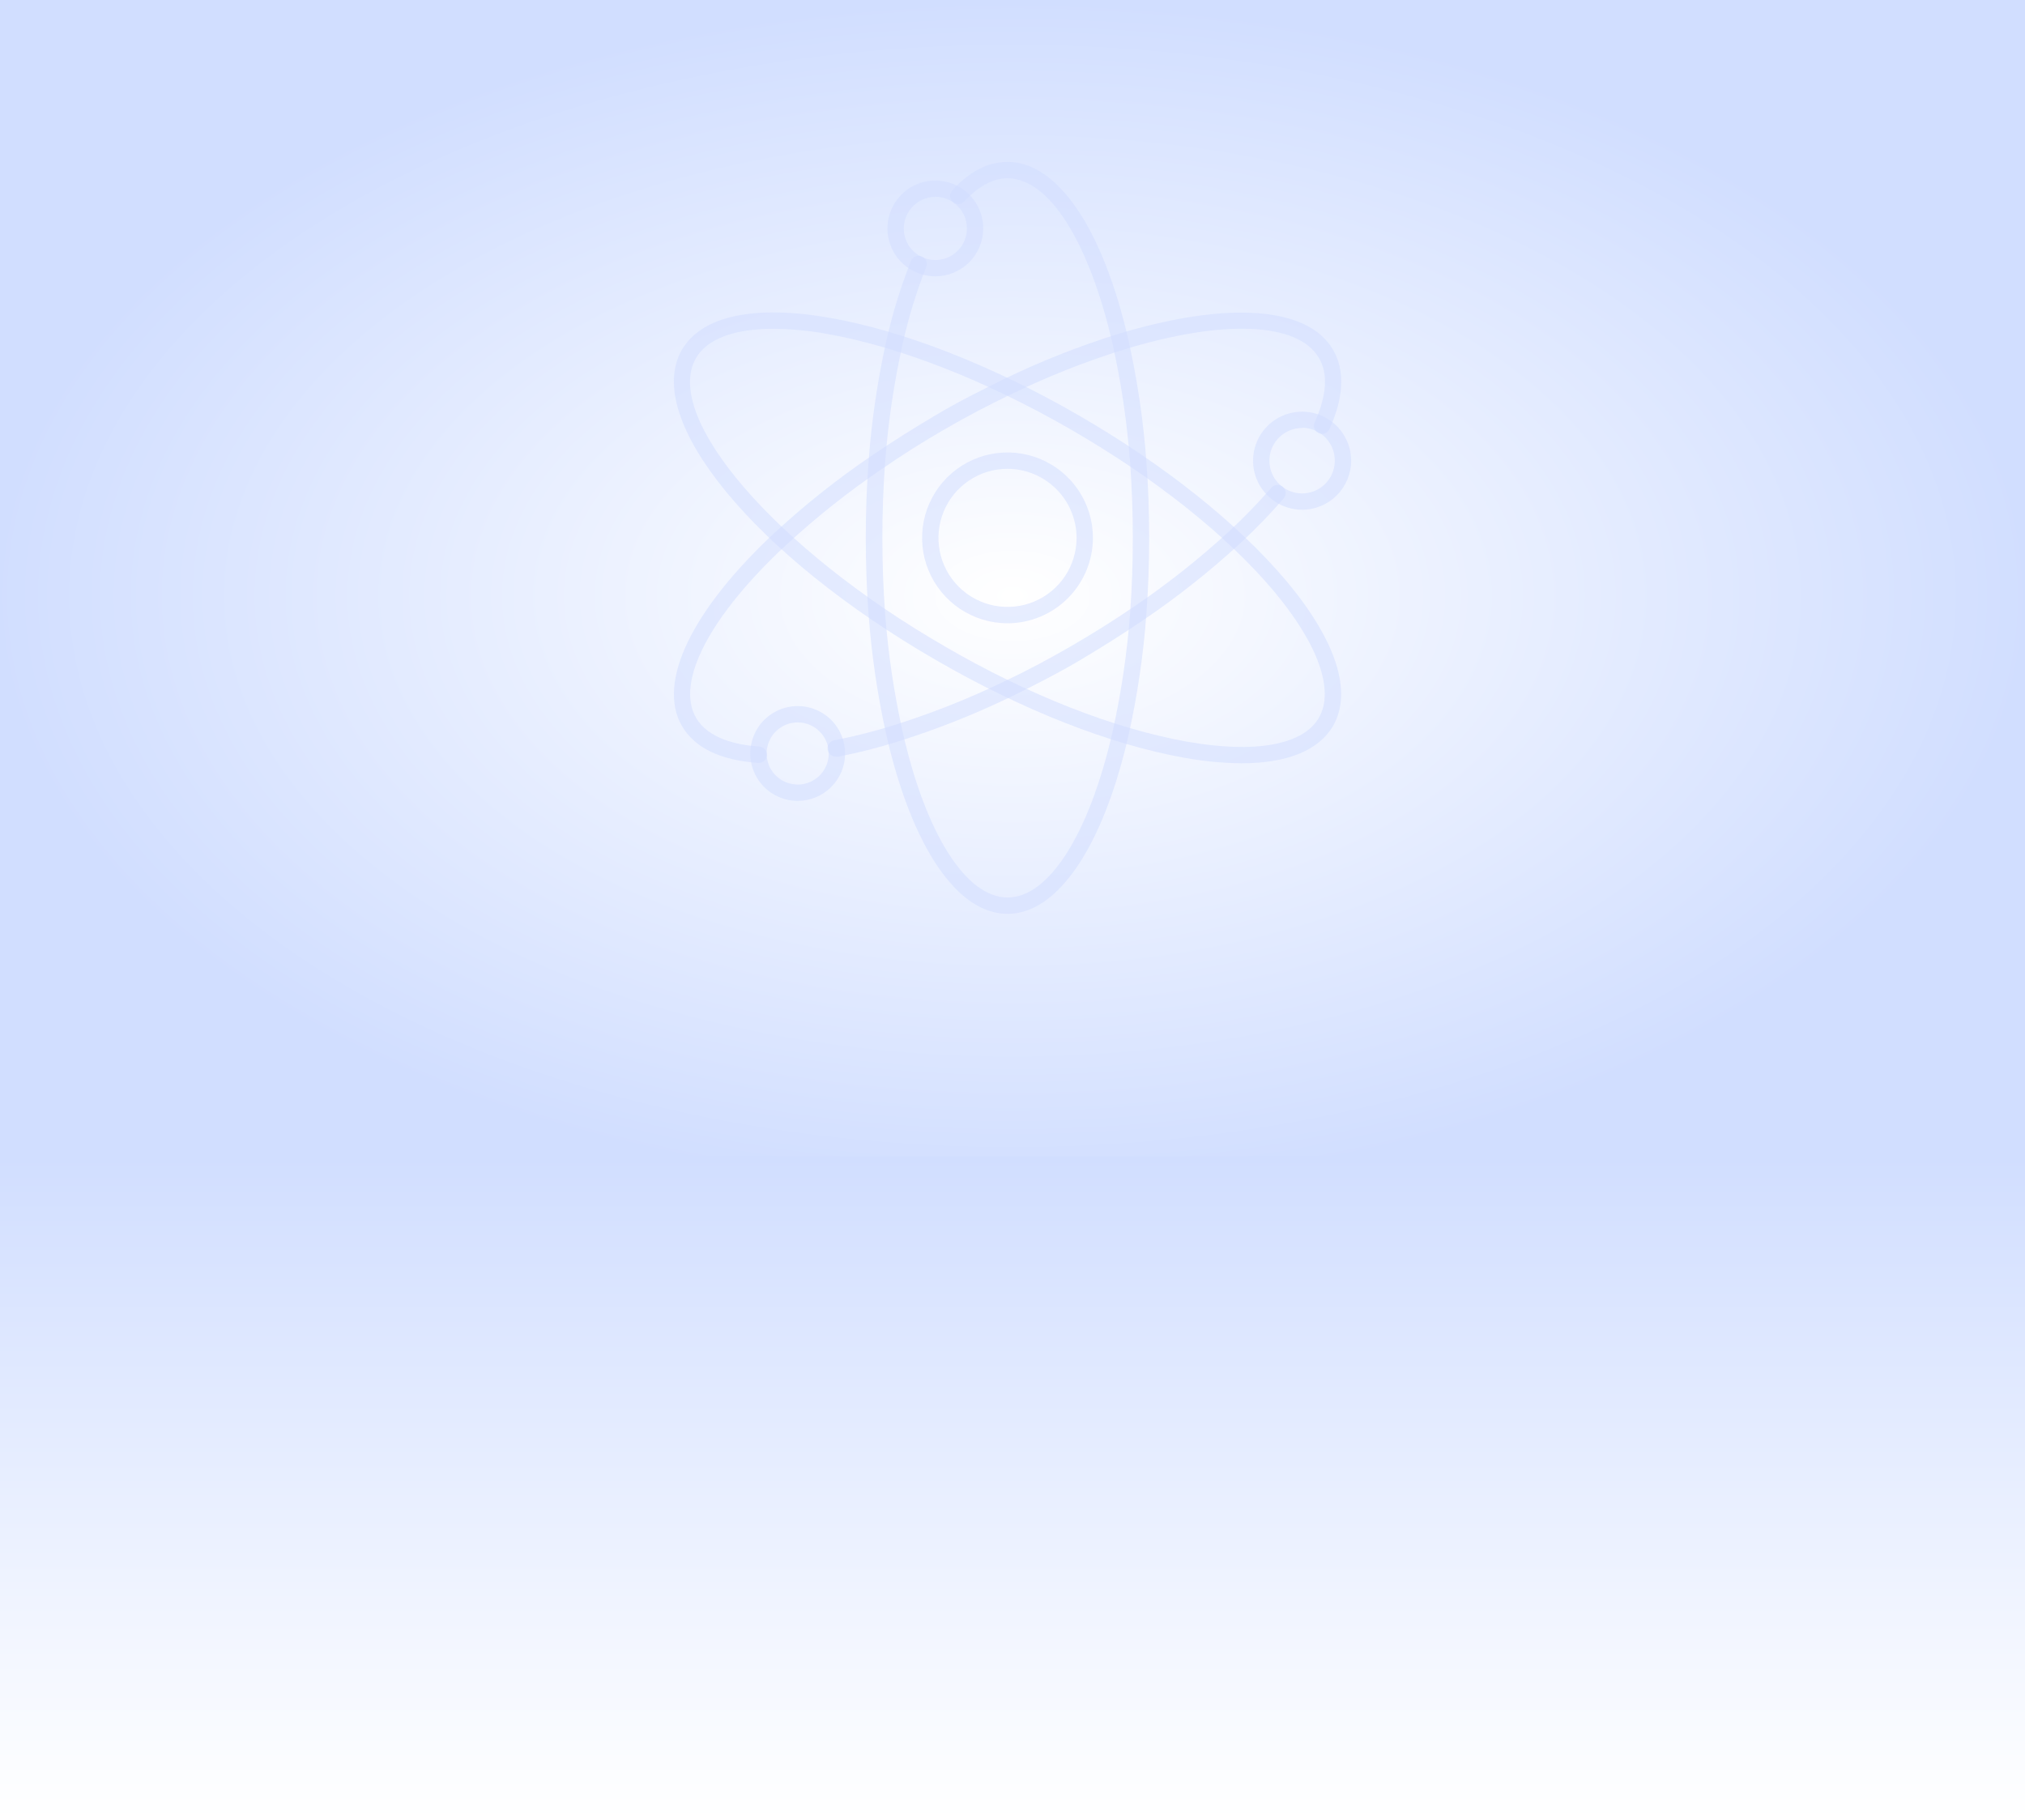 <svg width="1920" height="1726" viewBox="0 0 1920 1726" fill="none" xmlns="http://www.w3.org/2000/svg">
<rect x="0" y="0" width="1920" height="1726" fill="#333333" stroke="none"/>
<rect width="1920" height="1130" fill="url(#paint0_radial_231_2)"/>
<rect y="1096" width="1920" height="630" fill="url(#paint1_linear_231_2)"/>
<path d="M955.272 590.988C939.255 590.988 923.597 586.238 910.278 577.339C896.96 568.44 886.58 555.791 880.45 540.993C874.32 526.194 872.716 509.91 875.841 494.2C878.966 478.49 886.679 464.06 898.006 452.733C909.332 441.407 923.763 433.694 939.473 430.569C955.183 427.444 971.466 429.048 986.265 435.177C1001.06 441.307 1013.71 451.687 1022.61 465.006C1031.51 478.324 1036.26 493.982 1036.26 510C1036.22 531.467 1027.67 552.042 1012.49 567.222C997.315 582.401 976.739 590.947 955.272 590.988ZM955.272 444.513C942.32 444.513 929.659 448.353 918.89 455.549C908.12 462.745 899.726 472.973 894.77 484.939C889.813 496.905 888.516 510.073 891.043 522.776C893.57 535.479 899.807 547.148 908.966 556.307C918.124 565.465 929.793 571.702 942.496 574.229C955.2 576.756 968.367 575.459 980.333 570.503C992.3 565.546 1002.53 557.152 1009.72 546.383C1016.92 535.614 1020.76 522.952 1020.76 510C1020.72 492.644 1013.81 476.011 1001.53 463.739C989.261 451.466 972.628 444.553 955.272 444.513Z" fill="#D1DEFF" fill-opacity="0.52"/>
<path d="M955.272 866.5C907.61 866.5 864.752 803.26 840.495 697.395C832.022 659.448 826.35 620.931 823.522 582.152C821.74 558.902 820.887 534.335 820.887 510C820.887 485.665 821.74 461.408 823.522 437.925C826.344 399.121 832.017 360.577 840.495 322.605C846.261 296.976 854.035 271.84 863.745 247.43C864.516 245.518 866.014 243.991 867.911 243.185C869.808 242.378 871.947 242.358 873.859 243.129C875.77 243.9 877.297 245.398 878.104 247.295C878.911 249.192 878.931 251.331 878.16 253.243C868.786 276.891 861.322 301.252 855.84 326.092C847.542 363.301 841.973 401.067 839.177 439.087C837.472 462.337 836.62 485.587 836.62 510C836.62 534.413 837.472 557.818 839.177 580.99C841.976 618.984 847.545 656.724 855.84 693.908C877.772 790.783 915.98 851 955.272 851C994.565 851 1032.77 790.783 1054.86 693.908C1063.16 656.699 1068.73 618.933 1071.52 580.913C1073.23 557.663 1074.08 533.948 1074.08 510C1074.08 486.052 1073.23 462.182 1071.52 439.01C1068.72 401.016 1063.15 363.276 1054.86 326.092C1032.69 229.218 994.565 169 955.272 169C941.4 169 927.605 176.75 914.275 191.01C912.888 192.531 910.953 193.439 908.896 193.533C906.84 193.628 904.83 192.901 903.309 191.514C901.788 190.126 900.88 188.192 900.786 186.135C900.691 184.078 901.418 182.069 902.805 180.547C919.235 162.567 936.75 153.5 955.272 153.5C1002.86 153.5 1045.71 216.74 1069.97 322.605C1078.45 360.552 1084.12 399.069 1086.94 437.848C1088.73 461.098 1089.58 485.665 1089.58 510C1089.58 534.335 1088.73 558.592 1086.94 582.075C1084.12 620.879 1078.45 659.423 1069.97 697.395C1045.71 803.26 1002.86 866.5 955.272 866.5Z" fill="#D1DEFF" fill-opacity="0.52"/>
<path d="M719.13 723.358H718.588C682.783 720.8 658.525 709.02 646.513 688.25C622.72 646.943 655.968 578.2 735.25 504.342C735.468 504.143 735.701 503.962 735.948 503.8C764.326 477.665 794.609 453.678 826.545 432.035C845.843 418.86 866.458 405.917 887.77 393.285C909.083 380.652 930.55 370.035 951.63 359.573C986.678 342.581 1022.95 328.23 1060.13 316.638C1163.98 285.25 1240.16 290.443 1263.96 331.75C1275.27 351.203 1274.19 376.312 1260.86 406.15C1260.51 407.168 1259.95 408.102 1259.22 408.893C1258.49 409.684 1257.61 410.314 1256.62 410.744C1255.63 411.174 1254.57 411.394 1253.49 411.39C1252.42 411.385 1251.35 411.157 1250.37 410.72C1249.39 410.283 1248.51 409.645 1247.78 408.849C1247.06 408.053 1246.51 407.114 1246.17 406.094C1245.83 405.074 1245.71 403.993 1245.81 402.922C1245.91 401.851 1246.23 400.813 1246.75 399.873C1257.99 374.763 1259.31 354.458 1250.62 339.5C1230.94 305.4 1159.72 302.455 1064.63 331.75C1028.26 343.149 992.797 357.241 958.528 373.91C937.835 383.753 916.678 394.913 895.753 407.003C874.828 419.092 854.6 431.88 836 444.823C804.45 466.18 774.553 489.885 746.565 515.735L745.868 516.278C673.25 583.625 640.313 646.555 659.92 680.5C671.468 700.495 698.67 706.385 719.673 707.858C720.69 707.893 721.691 708.129 722.618 708.551C723.544 708.974 724.379 709.574 725.073 710.319C725.768 711.064 726.309 711.938 726.665 712.892C727.022 713.846 727.187 714.861 727.151 715.879C727.116 716.897 726.88 717.897 726.458 718.824C726.035 719.751 725.434 720.585 724.69 721.279C723.945 721.974 723.07 722.515 722.116 722.871C721.163 723.228 720.148 723.393 719.13 723.358Z" fill="#D1DEFF" fill-opacity="0.52"/>
<path d="M793.065 717.312C791.01 717.497 788.965 716.858 787.381 715.536C785.796 714.213 784.803 712.315 784.618 710.26C784.433 708.205 785.072 706.16 786.394 704.576C787.717 702.991 789.615 701.997 791.67 701.812C809.991 698.239 828.102 693.659 845.92 688.095C882.364 676.772 917.907 662.731 952.25 646.09C973.02 636.247 994.1 625.087 1015.03 612.997C1035.95 600.908 1056.26 588.12 1075.24 575.177C1106.78 553.802 1136.7 530.126 1164.76 504.342C1179.08 491.176 1192.64 477.203 1205.37 462.492C1206.7 460.93 1208.6 459.963 1210.65 459.803C1212.7 459.643 1214.73 460.304 1216.29 461.64C1217.85 462.976 1218.82 464.878 1218.98 466.927C1219.14 468.976 1218.48 471.005 1217.15 472.567C1204 487.718 1190.03 502.129 1175.3 515.735C1146.68 542.025 1116.17 566.167 1084 587.965C1064.7 601.14 1044.09 614.083 1022.78 626.715C1001.46 639.348 980.073 649.965 958.993 660.428C923.937 677.402 887.671 691.753 850.493 703.362C832.179 709.133 813.548 713.843 794.693 717.467C794.145 717.516 793.593 717.463 793.065 717.312Z" fill="#D1DEFF" fill-opacity="0.52"/>
<path d="M1177 723.745C1158.8 723.528 1140.65 721.765 1122.75 718.475C1053 706.075 969.532 673.37 888.08 626.25C714.945 526.43 608.847 397.005 646.512 331.75C665.19 299.432 715.332 288.66 787.795 301.525C857.545 313.925 941.012 346.63 1022.39 393.595C1103.84 440.637 1173.82 496.437 1219.55 550.765C1266.82 607.107 1282.63 655.932 1263.95 688.25C1250.47 711.5 1220.4 723.745 1177 723.745ZM733.157 311.755C696.267 311.755 670.46 321.21 659.92 339.5C627.68 395.3 735.715 520.54 895.83 612.92C975.732 659.42 1057.26 691.117 1125.38 703.207C1190.02 714.677 1235.67 706.385 1250.55 680.5C1265.43 654.615 1249.85 610.75 1208 560.762C1163.51 507.752 1095 453.192 1015.02 407.08C935.045 360.967 853.205 328.882 785.082 316.792C767.955 313.594 750.58 311.909 733.157 311.755Z" fill="#D1DEFF" fill-opacity="0.52"/>
<path d="M1234.58 483.34C1225.39 483.34 1216.4 480.613 1208.75 475.503C1201.1 470.394 1195.14 463.132 1191.62 454.635C1188.1 446.138 1187.18 436.788 1188.98 427.768C1190.77 418.748 1195.2 410.463 1201.7 403.96C1208.21 397.456 1216.49 393.028 1225.51 391.233C1234.53 389.439 1243.88 390.36 1252.38 393.88C1260.87 397.399 1268.14 403.359 1273.25 411.006C1278.36 418.653 1281.08 427.643 1281.08 436.84C1281.08 449.173 1276.18 461 1267.46 469.72C1258.74 478.441 1246.92 483.34 1234.58 483.34ZM1234.58 405.84C1228.45 405.84 1222.46 407.658 1217.36 411.064C1212.26 414.471 1208.29 419.312 1205.94 424.977C1203.6 430.641 1202.98 436.874 1204.18 442.888C1205.37 448.901 1208.33 454.425 1212.66 458.76C1217 463.096 1222.52 466.048 1228.53 467.244C1234.55 468.44 1240.78 467.827 1246.45 465.48C1252.11 463.134 1256.95 459.161 1260.36 454.063C1263.76 448.965 1265.58 442.971 1265.58 436.84C1265.61 432.749 1264.83 428.693 1263.29 424.905C1261.75 421.117 1259.47 417.672 1256.59 414.769C1253.7 411.866 1250.28 409.562 1246.5 407.989C1242.72 406.417 1238.67 405.607 1234.58 405.607V405.84Z" fill="#D1DEFF" fill-opacity="0.52"/>
<path d="M756.33 759.395C747.44 759.395 738.749 756.759 731.357 751.82C723.965 746.88 718.204 739.86 714.802 731.647C711.399 723.433 710.509 714.395 712.244 705.676C713.978 696.956 718.259 688.947 724.545 682.66C730.832 676.374 738.841 672.093 747.561 670.359C756.28 668.624 765.318 669.514 773.532 672.917C781.745 676.319 788.765 682.08 793.704 689.472C798.644 696.864 801.28 705.555 801.28 714.445C801.28 720.348 800.117 726.193 797.858 731.647C795.599 737.1 792.288 742.055 788.114 746.229C783.94 750.403 778.985 753.714 773.532 755.973C768.078 758.232 762.233 759.395 756.33 759.395ZM756.33 684.995C750.505 684.995 744.811 686.722 739.968 689.958C735.125 693.194 731.351 697.794 729.122 703.175C726.893 708.556 726.309 714.478 727.446 720.19C728.582 725.903 731.387 731.151 735.506 735.269C739.624 739.388 744.872 742.193 750.584 743.329C756.297 744.465 762.219 743.882 767.6 741.653C772.981 739.424 777.581 735.65 780.817 730.806C784.053 725.963 785.78 720.27 785.78 714.445C785.78 706.634 782.677 699.144 777.154 693.621C771.631 688.098 764.141 684.995 756.33 684.995Z" fill="#D1DEFF" fill-opacity="0.52"/>
<path d="M886.918 262C877.929 262.015 869.137 259.363 861.657 254.378C854.177 249.394 848.344 242.302 844.897 234C841.45 225.699 840.544 216.561 842.294 207.744C844.044 198.927 848.371 190.828 854.727 184.472C861.083 178.116 869.182 173.789 877.999 172.039C886.816 170.289 895.954 171.195 904.255 174.642C912.557 178.089 919.649 183.922 924.634 191.402C929.618 198.882 932.27 207.674 932.255 216.662C932.235 228.68 927.451 240.2 918.953 248.698C910.455 257.196 898.935 261.98 886.918 262ZM886.918 186.747C880.998 186.732 875.206 188.474 870.277 191.751C865.347 195.029 861.501 199.696 859.224 205.161C856.948 210.626 856.345 216.643 857.49 222.451C858.636 228.259 861.479 233.597 865.659 237.788C869.84 241.979 875.17 244.836 880.975 245.997C886.78 247.157 892.799 246.57 898.27 244.308C903.741 242.046 908.417 238.212 911.708 233.29C914.999 228.369 916.755 222.582 916.755 216.662C916.786 212.725 916.037 208.82 914.551 205.173C913.065 201.526 910.872 198.209 908.098 195.414C905.325 192.618 902.025 190.4 898.39 188.886C894.754 187.372 890.855 186.592 886.918 186.592V186.747Z" fill="#D1DEFF" fill-opacity="0.52"/>
<defs>
<radialGradient id="paint0_radial_231_2" cx="0" cy="0" r="1" gradientUnits="userSpaceOnUse" gradientTransform="translate(960 565) rotate(90) scale(565 960)">
<stop stop-color="white"/>
<stop offset="1" stop-color="#D1DEFF"/>
</radialGradient>
<linearGradient id="paint1_linear_231_2" x1="960" y1="1096" x2="960" y2="1726" gradientUnits="userSpaceOnUse">
<stop stop-color="#D1DEFF"/>
<stop offset="1" stop-color="white"/>
</linearGradient>
</defs>
</svg>
